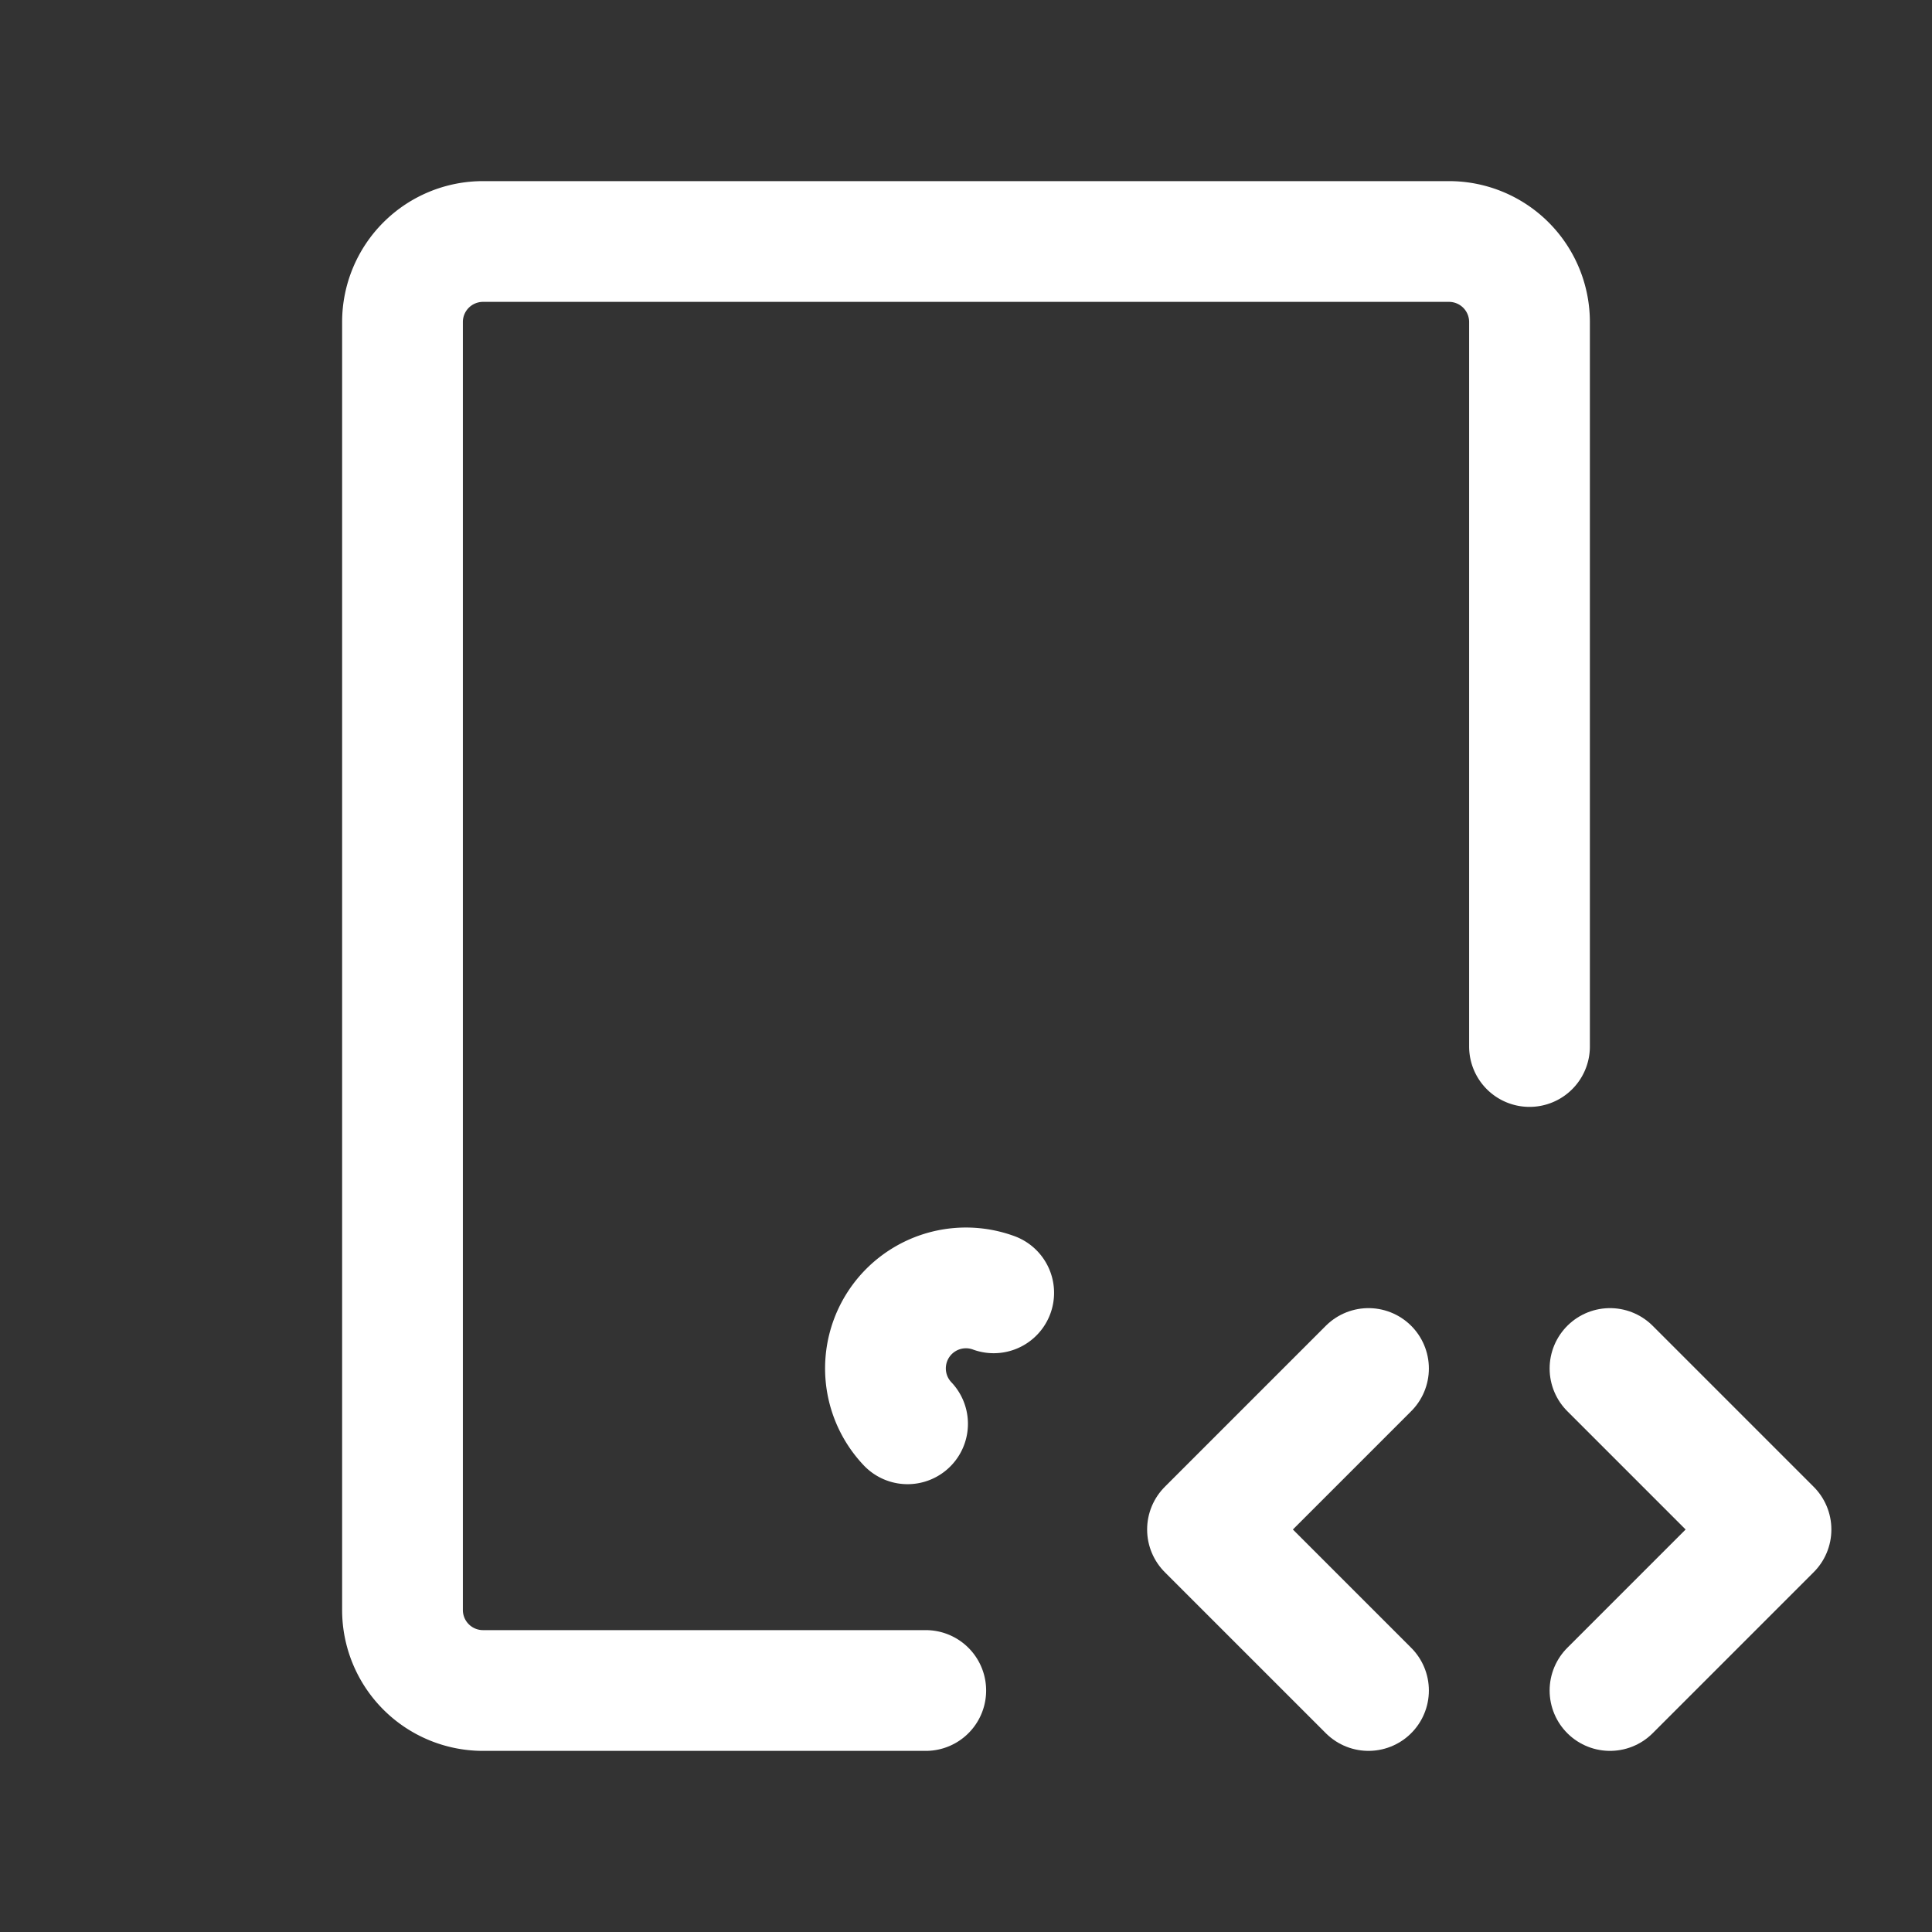 <svg xmlns="http://www.w3.org/2000/svg" class="icon icon-tabler icon-tabler-device-tablet-code" width="16" height="16"
     viewBox="0 0 24 24" stroke-width="1.5" stroke="#ffffff" fill="none" stroke-linecap="round" stroke-linejoin="round">
    <rect x="0" y="0" width="24" height="24" fill="#333333" stroke="none"/>
    <path stroke="none" d="M0 0h24v24H0z" fill="none"/>
    <path d="M11.5 21h-5.5a1 1 0 0 1 -1 -1v-16a1 1 0 0 1 1 -1h12a1 1 0 0 1 1 1v9"/>
    <path d="M12.344 16.06a1 1 0 0 0 -1.07 1.627"/>
    <path d="M20 21l2 -2l-2 -2"/>
    <path d="M17 17l-2 2l2 2"/>
</svg>